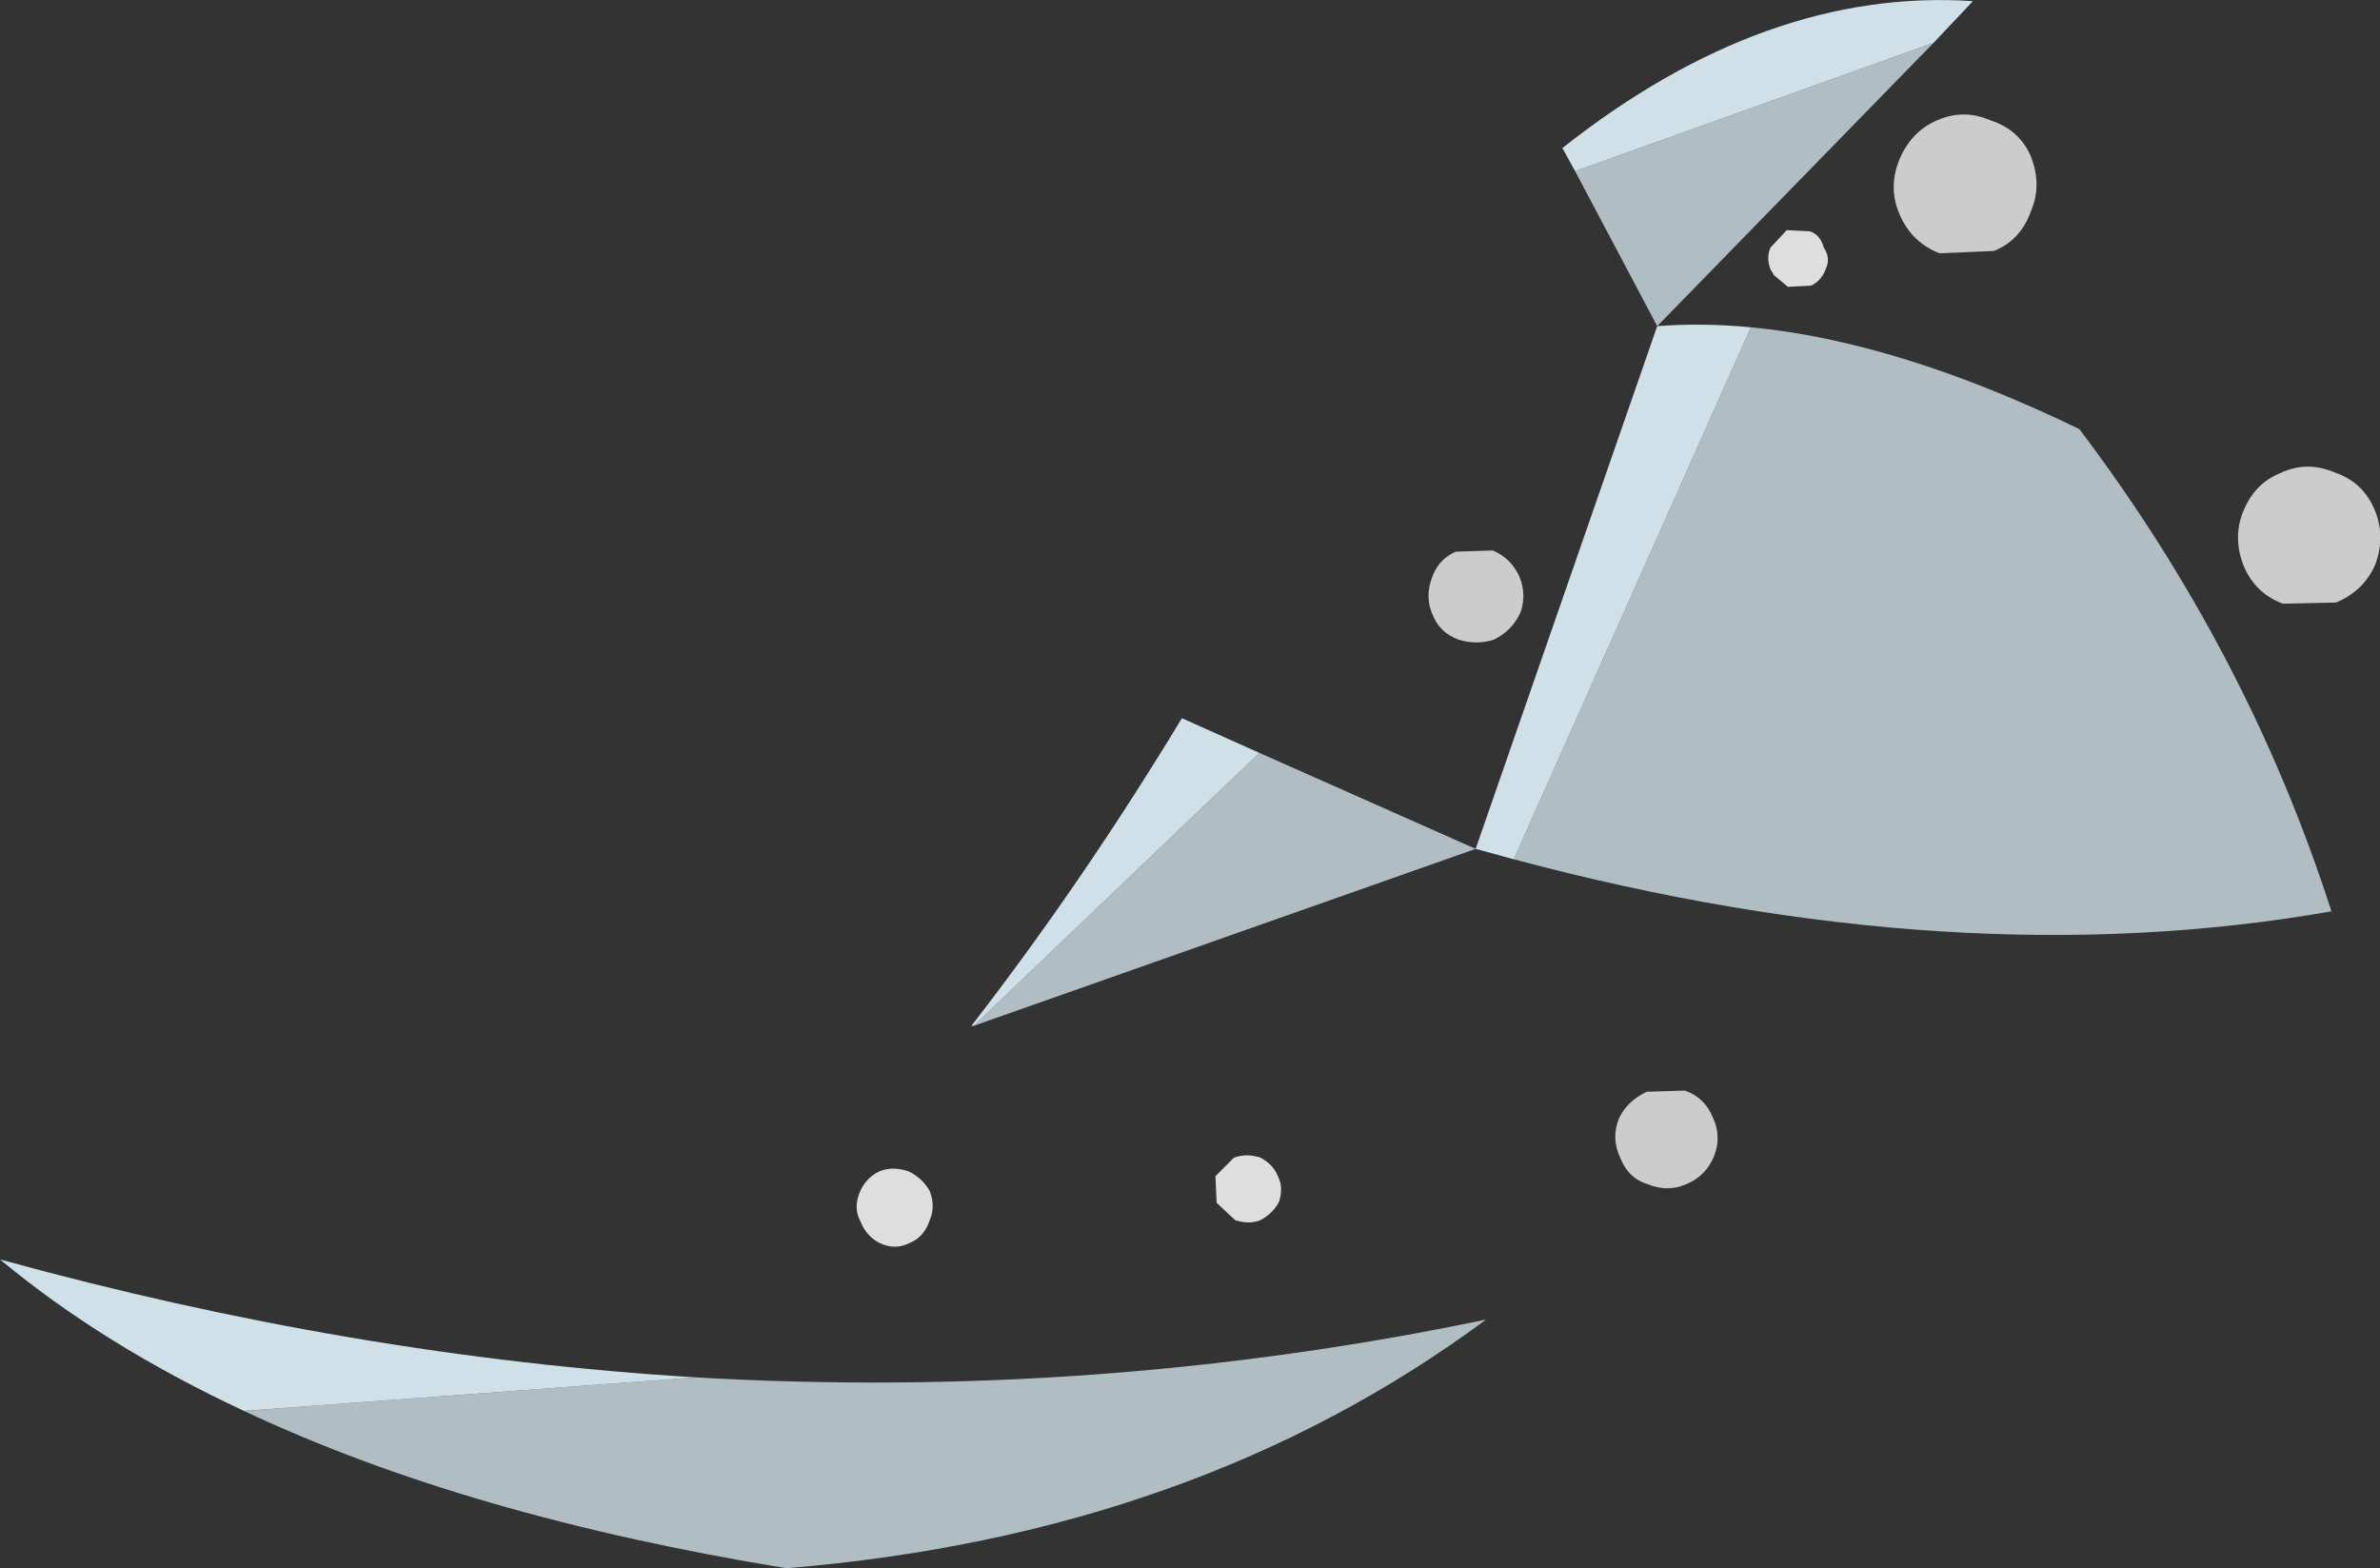 <?xml version="1.0" encoding="UTF-8" standalone="no"?>
<svg xmlns:xlink="http://www.w3.org/1999/xlink" height="67.8px" width="102.9px" xmlns="http://www.w3.org/2000/svg">
  <rect width="100%" height="100%" fill="#333333" stroke="none"/>
  <g transform="matrix(1.0, 0.0, 0.0, 1.0, 101.55, 11.7)">
    <path d="M-24.3 -1.75 L-23.3 -1.7 Q-22.85 -1.55 -22.7 -1.0 -22.4 -0.55 -22.6 -0.1 -22.8 0.45 -23.25 0.65 L-24.25 0.7 -24.85 0.2 -25.0 -0.05 Q-25.2 -0.55 -25.0 -1.0 L-24.3 -1.75 M-63.55 38.95 Q-62.95 38.7 -62.25 38.95 -61.65 39.25 -61.35 39.8 -61.1 40.45 -61.35 41.05 -61.6 41.8 -62.25 42.05 -62.85 42.35 -63.5 42.05 -64.1 41.75 -64.35 41.1 -64.65 40.55 -64.4 39.9 -64.15 39.25 -63.55 38.95 M-48.2 38.35 Q-47.65 38.15 -47.05 38.35 -46.5 38.65 -46.3 39.15 -46.05 39.65 -46.25 40.25 -46.5 40.75 -47.05 41.05 -47.55 41.25 -48.15 41.05 L-48.95 40.3 -49.0 39.15 -48.2 38.35" fill="#ffffff" fill-opacity="0.839" fill-rule="evenodd" stroke="none"/>
    <path d="M-17.95 -9.85 L-29.9 2.4 -33.45 -4.3 -17.95 -9.85 M-25.85 2.45 Q-19.5 3.05 -11.65 6.85 -4.35 16.5 -0.75 27.7 -17.0 30.55 -36.1 25.45 L-25.85 2.45 M-37.75 25.0 L-59.45 32.65 -47.1 20.85 -37.75 25.0 M-71.45 47.85 Q-54.1 48.85 -37.3 45.35 -49.85 54.65 -67.55 56.1 -81.35 53.85 -91.0 49.3 L-71.45 47.85" fill="#e2f6ff" fill-opacity="0.71" fill-rule="evenodd" stroke="none"/>
    <path d="M-33.45 -4.3 L-34.0 -5.3 Q-25.2 -12.25 -16.25 -11.65 L-17.95 -9.85 -33.45 -4.3 M-29.9 2.4 Q-27.95 2.25 -25.85 2.45 L-36.1 25.45 -37.75 25.0 -29.9 2.4 M-59.45 32.65 L-59.55 32.65 Q-54.75 26.45 -50.45 19.35 L-47.1 20.85 -59.45 32.65 M-71.45 47.85 L-91.0 49.3 Q-97.1 46.45 -101.55 42.75 -86.3 46.95 -71.45 47.85" fill="#e2f6ff" fill-opacity="0.886" fill-rule="evenodd" stroke="none"/>
    <path d="M-17.8 -6.5 Q-16.65 -7.0 -15.5 -6.5 -14.25 -6.1 -13.75 -4.95 -13.25 -3.7 -13.75 -2.55 -14.2 -1.3 -15.35 -0.85 L-17.7 -0.75 Q-18.95 -1.25 -19.45 -2.5 -19.9 -3.6 -19.45 -4.75 -18.95 -6.0 -17.8 -6.5 M-2.95 8.75 Q-1.8 8.2 -0.55 8.75 0.6 9.15 1.1 10.3 1.6 11.45 1.15 12.7 0.65 13.85 -0.55 14.35 L-2.85 14.4 Q-4.05 13.95 -4.55 12.75 -5.0 11.6 -4.6 10.5 -4.1 9.2 -2.95 8.75 M-38.6 12.15 L-37.0 12.1 Q-36.2 12.45 -35.85 13.25 -35.55 14.0 -35.8 14.75 -36.15 15.55 -36.95 15.95 -37.7 16.2 -38.5 15.95 -39.3 15.65 -39.6 14.9 -39.95 14.15 -39.65 13.3 -39.35 12.45 -38.6 12.15 M-30.35 35.5 L-28.7 35.45 Q-27.85 35.75 -27.5 36.6 -27.1 37.45 -27.45 38.3 -27.8 39.15 -28.65 39.5 -29.45 39.85 -30.3 39.5 -31.15 39.25 -31.5 38.35 -31.9 37.5 -31.55 36.65 -31.2 35.9 -30.35 35.5" fill="#ffffff" fill-opacity="0.749" fill-rule="evenodd" stroke="none"/>
  </g>
</svg>
